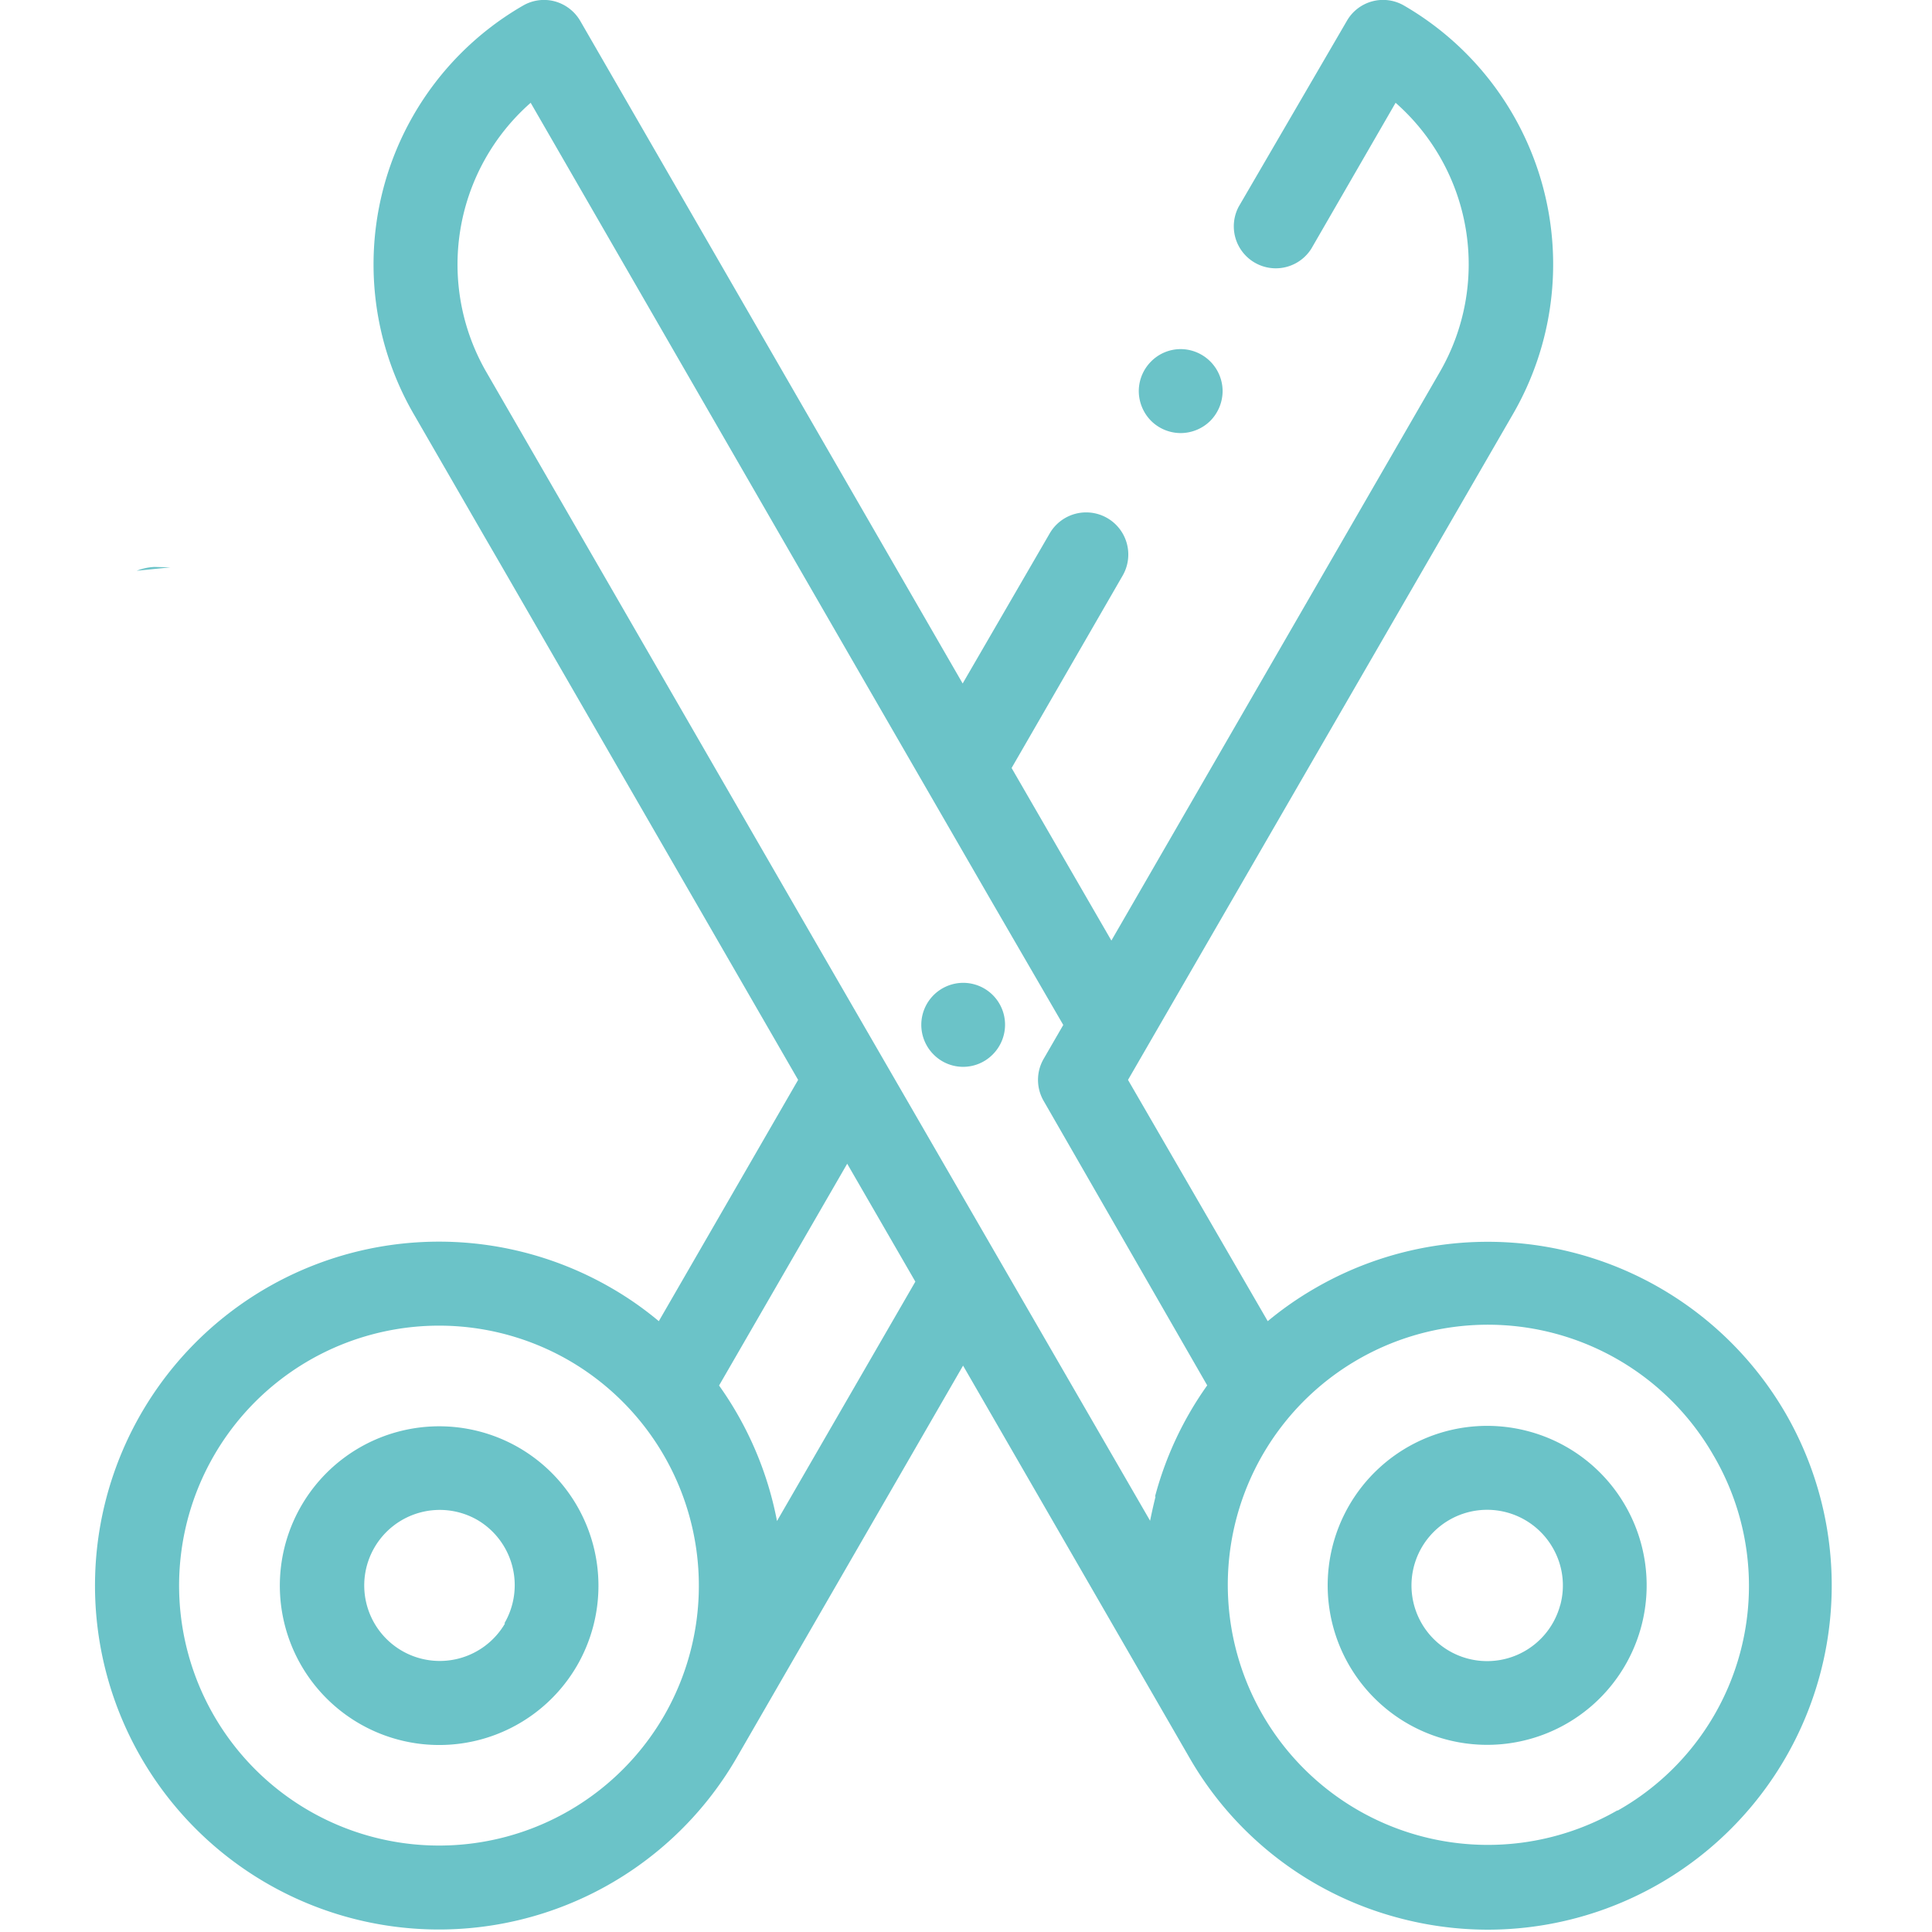 <svg id="Capa_1" data-name="Capa 1" xmlns="http://www.w3.org/2000/svg" viewBox="0 0 141.73 141.73"><defs><style>.cls-1{fill:#6bc3c8;}</style></defs><title>Icono_</title><path class="cls-1" d="M38.05,106.19a11.69,11.69,0,1,0,4.28,16A11.71,11.71,0,0,0,38.05,106.19Zm-1,12.9a5.54,5.54,0,1,1-2-7.57A5.55,5.55,0,0,1,37,119.09Z"/><path class="cls-1" d="M70.65,72.1a3.08,3.08,0,0,0-2.17,5.25,3.05,3.05,0,0,0,4.35,0,3.09,3.09,0,0,0,.9-2.17,3.07,3.07,0,0,0-3.08-3.08Z"/><path class="cls-1" d="M86.61,31.77a3.1,3.1,0,0,0,2.18-.9,3.13,3.13,0,0,0,.9-2.18,3.09,3.09,0,0,0-3.08-3.08,3.06,3.06,0,0,0-2.17.91,3.09,3.09,0,0,0-.9,2.17,3.13,3.13,0,0,0,.9,2.18A3.09,3.09,0,0,0,86.61,31.77Z"/><path class="cls-1" d="M112.13,105a11.7,11.7,0,1,0,7.1,5.45A11.66,11.66,0,0,0,112.13,105Zm2.33,12.73a5.55,5.55,0,1,1-.56-4.2h0A5.51,5.51,0,0,1,114.46,117.75Z"/><path class="cls-1" d="M11.32,41.59a4,4,0,0,0-1.29.28l2.47-.25Z"/><path class="cls-1" d="M131,103.7a25.26,25.26,0,0,0-34.47-9.23A24.83,24.83,0,0,0,93,96.92L82.75,79.22,111,30.36a21.94,21.94,0,0,0-8-29.95,3.06,3.06,0,0,0-4.2,1.13L90.87,15.16a3.08,3.08,0,0,0,5.33,3.08l6.18-10.7a15.78,15.78,0,0,1,3.25,19.74L81.53,69,74.21,56.34l8.15-14.12A3.08,3.08,0,0,0,77,39.14l-6.38,11L42.57,1.54A3.11,3.11,0,0,0,40.7.1a3.06,3.06,0,0,0-2.33.31,21.92,21.92,0,0,0-8,30l5.15,8.92.76,1.31.62,1.07L58.55,79.22,48.33,96.92a24.41,24.41,0,0,0-3.51-2.45,25.23,25.23,0,1,0,9.23,34.46l16.6-28.75,16.6,28.75a25.1,25.1,0,0,0,15.33,11.76,25.4,25.4,0,0,0,6.57.87A25.25,25.25,0,0,0,131,103.7ZM48.72,125.86a19.07,19.07,0,1,1-7-26.07A19.1,19.1,0,0,1,48.72,125.86ZM57,111.58a25.31,25.31,0,0,0-4.25-9.94l9.4-16.27,5,8.65Zm27.77-1.79h0c-.15.59-.28,1.18-.4,1.77L60.16,69.69h0L43.89,41.51h0L35.67,27.28A15.79,15.79,0,0,1,38.93,7.54L62.85,49h0L72.6,65.88h0L78,75.19l-1.44,2.49a3.08,3.08,0,0,0,0,3.08l12,20.87A25.22,25.22,0,0,0,84.73,109.79Zm33.91,23h0a19.08,19.08,0,1,1,7-26.06A18.92,18.92,0,0,1,118.64,132.84Z"/></svg>